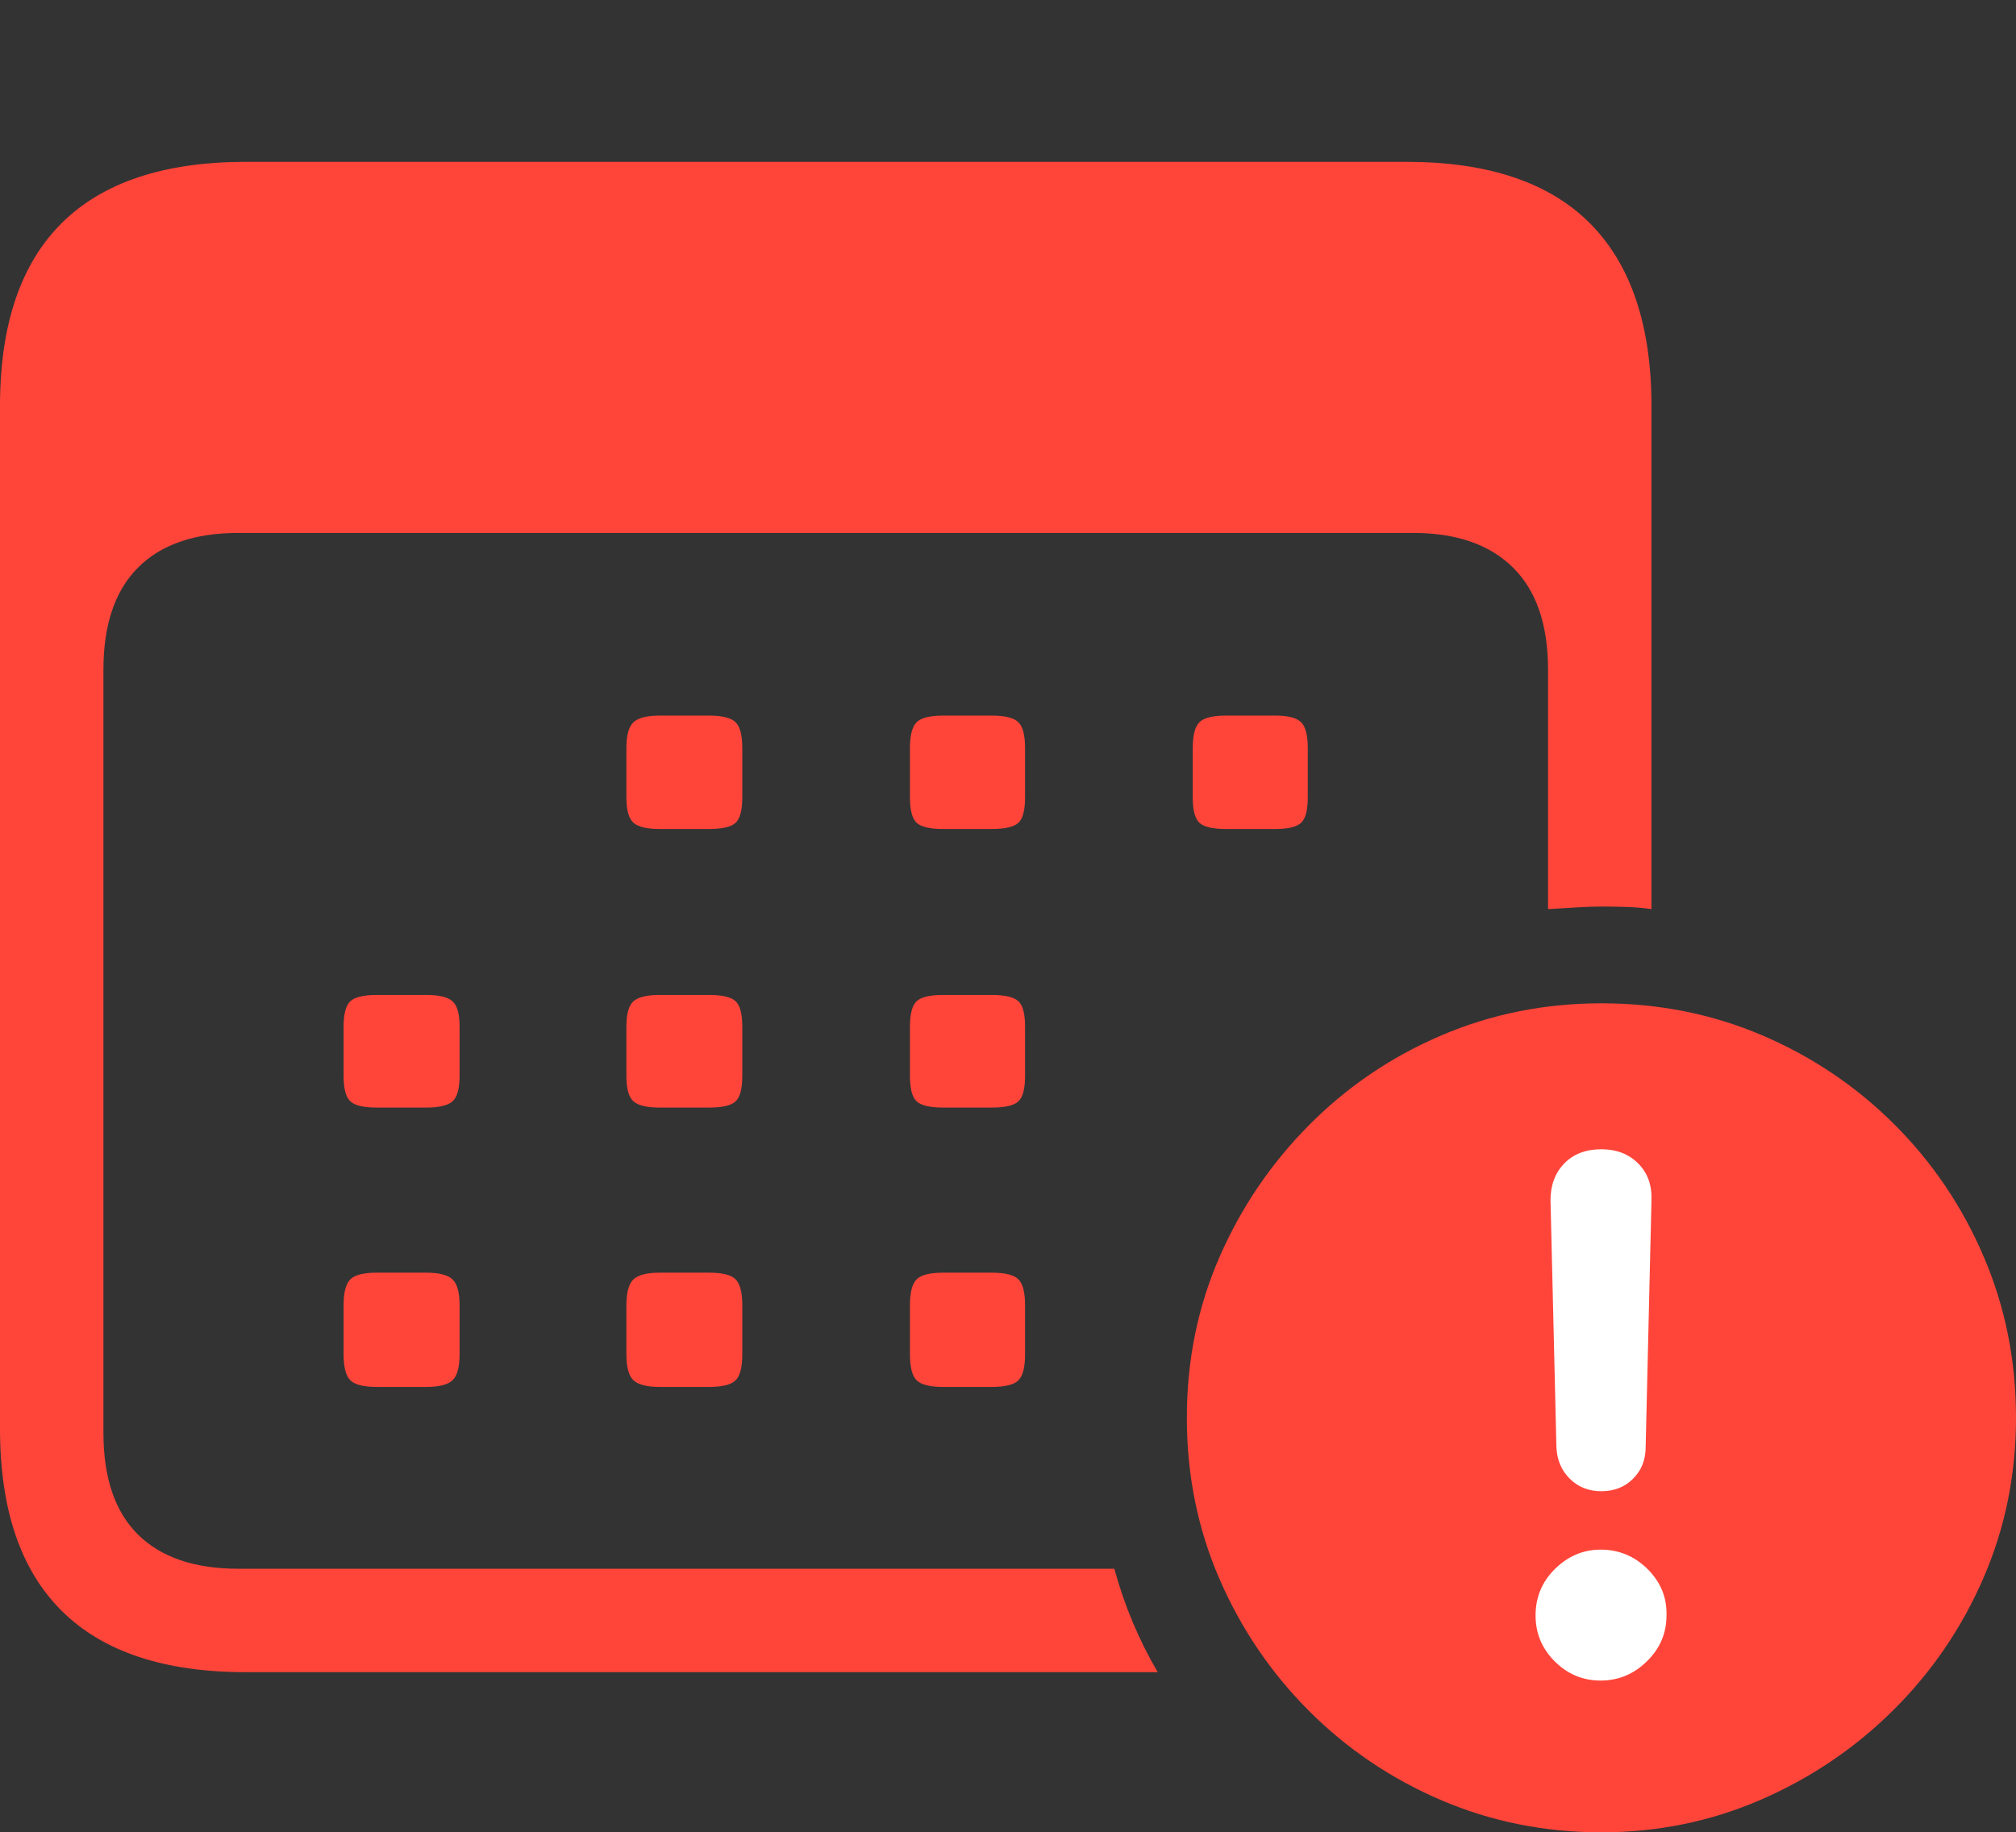 <svg width="23.604" height="21.455">
       <rect width="100%" height="100%" fill="#333333" stroke="none"/>
       <g>
              <rect height="21.455" opacity="0" width="23.604" x="0" y="0" />
              <path d="M2.881 19.58L13.555 19.58Q13.389 19.297 13.262 18.994Q13.135 18.691 13.047 18.369L2.793 18.369Q2.021 18.369 1.616 17.969Q1.211 17.568 1.211 16.777L1.211 7.842Q1.211 7.051 1.616 6.646Q2.021 6.24 2.793 6.24L16.543 6.24Q17.305 6.24 17.715 6.646Q18.125 7.051 18.125 7.842L18.125 10.645Q18.311 10.635 18.462 10.625Q18.613 10.615 18.76 10.615Q18.906 10.615 19.053 10.62Q19.199 10.625 19.336 10.645L19.336 4.756Q19.336 3.34 18.618 2.617Q17.9 1.895 16.465 1.895L2.881 1.895Q1.445 1.895 0.723 2.612Q0 3.33 0 4.756L0 16.729Q0 18.145 0.723 18.862Q1.445 19.58 2.881 19.58ZM7.725 9.707L8.301 9.707Q8.535 9.707 8.613 9.634Q8.691 9.561 8.691 9.336L8.691 8.76Q8.691 8.535 8.613 8.457Q8.535 8.379 8.301 8.379L7.725 8.379Q7.5 8.379 7.417 8.457Q7.334 8.535 7.334 8.76L7.334 9.336Q7.334 9.561 7.417 9.634Q7.5 9.707 7.725 9.707ZM11.045 9.707L11.611 9.707Q11.846 9.707 11.924 9.634Q12.002 9.561 12.002 9.336L12.002 8.76Q12.002 8.535 11.924 8.457Q11.846 8.379 11.611 8.379L11.045 8.379Q10.81 8.379 10.732 8.457Q10.654 8.535 10.654 8.76L10.654 9.336Q10.654 9.561 10.732 9.634Q10.81 9.707 11.045 9.707ZM14.355 9.707L14.932 9.707Q15.156 9.707 15.234 9.634Q15.312 9.561 15.312 9.336L15.312 8.76Q15.312 8.535 15.234 8.457Q15.156 8.379 14.932 8.379L14.355 8.379Q14.121 8.379 14.043 8.457Q13.965 8.535 13.965 8.76L13.965 9.336Q13.965 9.561 14.043 9.634Q14.121 9.707 14.355 9.707ZM4.414 12.969L4.99 12.969Q5.215 12.969 5.298 12.896Q5.381 12.822 5.381 12.598L5.381 12.021Q5.381 11.797 5.298 11.724Q5.215 11.65 4.99 11.65L4.414 11.65Q4.18 11.65 4.102 11.724Q4.023 11.797 4.023 12.021L4.023 12.598Q4.023 12.822 4.102 12.896Q4.18 12.969 4.414 12.969ZM7.725 12.969L8.301 12.969Q8.535 12.969 8.613 12.896Q8.691 12.822 8.691 12.598L8.691 12.021Q8.691 11.797 8.613 11.724Q8.535 11.65 8.301 11.65L7.725 11.65Q7.5 11.65 7.417 11.724Q7.334 11.797 7.334 12.021L7.334 12.598Q7.334 12.822 7.417 12.896Q7.5 12.969 7.725 12.969ZM11.045 12.969L11.611 12.969Q11.846 12.969 11.924 12.896Q12.002 12.822 12.002 12.598L12.002 12.021Q12.002 11.797 11.924 11.724Q11.846 11.65 11.611 11.65L11.045 11.65Q10.81 11.65 10.732 11.724Q10.654 11.797 10.654 12.021L10.654 12.598Q10.654 12.822 10.732 12.896Q10.81 12.969 11.045 12.969ZM4.414 16.24L4.99 16.24Q5.215 16.24 5.298 16.162Q5.381 16.084 5.381 15.859L5.381 15.283Q5.381 15.059 5.298 14.98Q5.215 14.902 4.99 14.902L4.414 14.902Q4.18 14.902 4.102 14.98Q4.023 15.059 4.023 15.283L4.023 15.859Q4.023 16.084 4.102 16.162Q4.18 16.24 4.414 16.24ZM7.725 16.24L8.301 16.24Q8.535 16.24 8.613 16.162Q8.691 16.084 8.691 15.859L8.691 15.283Q8.691 15.059 8.613 14.98Q8.535 14.902 8.301 14.902L7.725 14.902Q7.5 14.902 7.417 14.98Q7.334 15.059 7.334 15.283L7.334 15.859Q7.334 16.084 7.417 16.162Q7.5 16.24 7.725 16.24ZM11.045 16.24L11.611 16.24Q11.846 16.24 11.924 16.162Q12.002 16.084 12.002 15.859L12.002 15.283Q12.002 15.059 11.924 14.98Q11.846 14.902 11.611 14.902L11.045 14.902Q10.81 14.902 10.732 14.98Q10.654 15.059 10.654 15.283L10.654 15.859Q10.654 16.084 10.732 16.162Q10.81 16.24 11.045 16.24Z"
                     fill="#ff453a" />
              <path d="M18.75 21.455Q19.736 21.455 20.615 21.074Q21.494 20.693 22.168 20.024Q22.842 19.355 23.223 18.477Q23.604 17.598 23.604 16.602Q23.604 15.596 23.227 14.717Q22.852 13.838 22.183 13.169Q21.514 12.5 20.635 12.124Q19.756 11.748 18.75 11.748Q17.754 11.748 16.875 12.124Q15.996 12.5 15.327 13.174Q14.658 13.848 14.277 14.722Q13.896 15.596 13.896 16.602Q13.896 17.607 14.277 18.486Q14.658 19.365 15.327 20.034Q15.996 20.703 16.875 21.079Q17.754 21.455 18.75 21.455Z"
                     fill="#ff453a" />
              <path d="M18.74 19.678Q18.428 19.678 18.203 19.453Q17.979 19.229 17.979 18.916Q17.979 18.594 18.208 18.369Q18.438 18.145 18.74 18.145Q19.062 18.145 19.292 18.374Q19.521 18.604 19.512 18.916Q19.512 19.229 19.282 19.453Q19.053 19.678 18.74 19.678ZM18.75 17.461Q18.525 17.461 18.379 17.314Q18.232 17.168 18.223 16.943L18.154 14.053Q18.154 13.789 18.315 13.623Q18.477 13.457 18.75 13.457Q19.014 13.457 19.18 13.623Q19.346 13.789 19.336 14.053L19.268 16.943Q19.268 17.168 19.121 17.314Q18.975 17.461 18.75 17.461Z"
                     fill="#ffffff" />
       </g>
</svg>